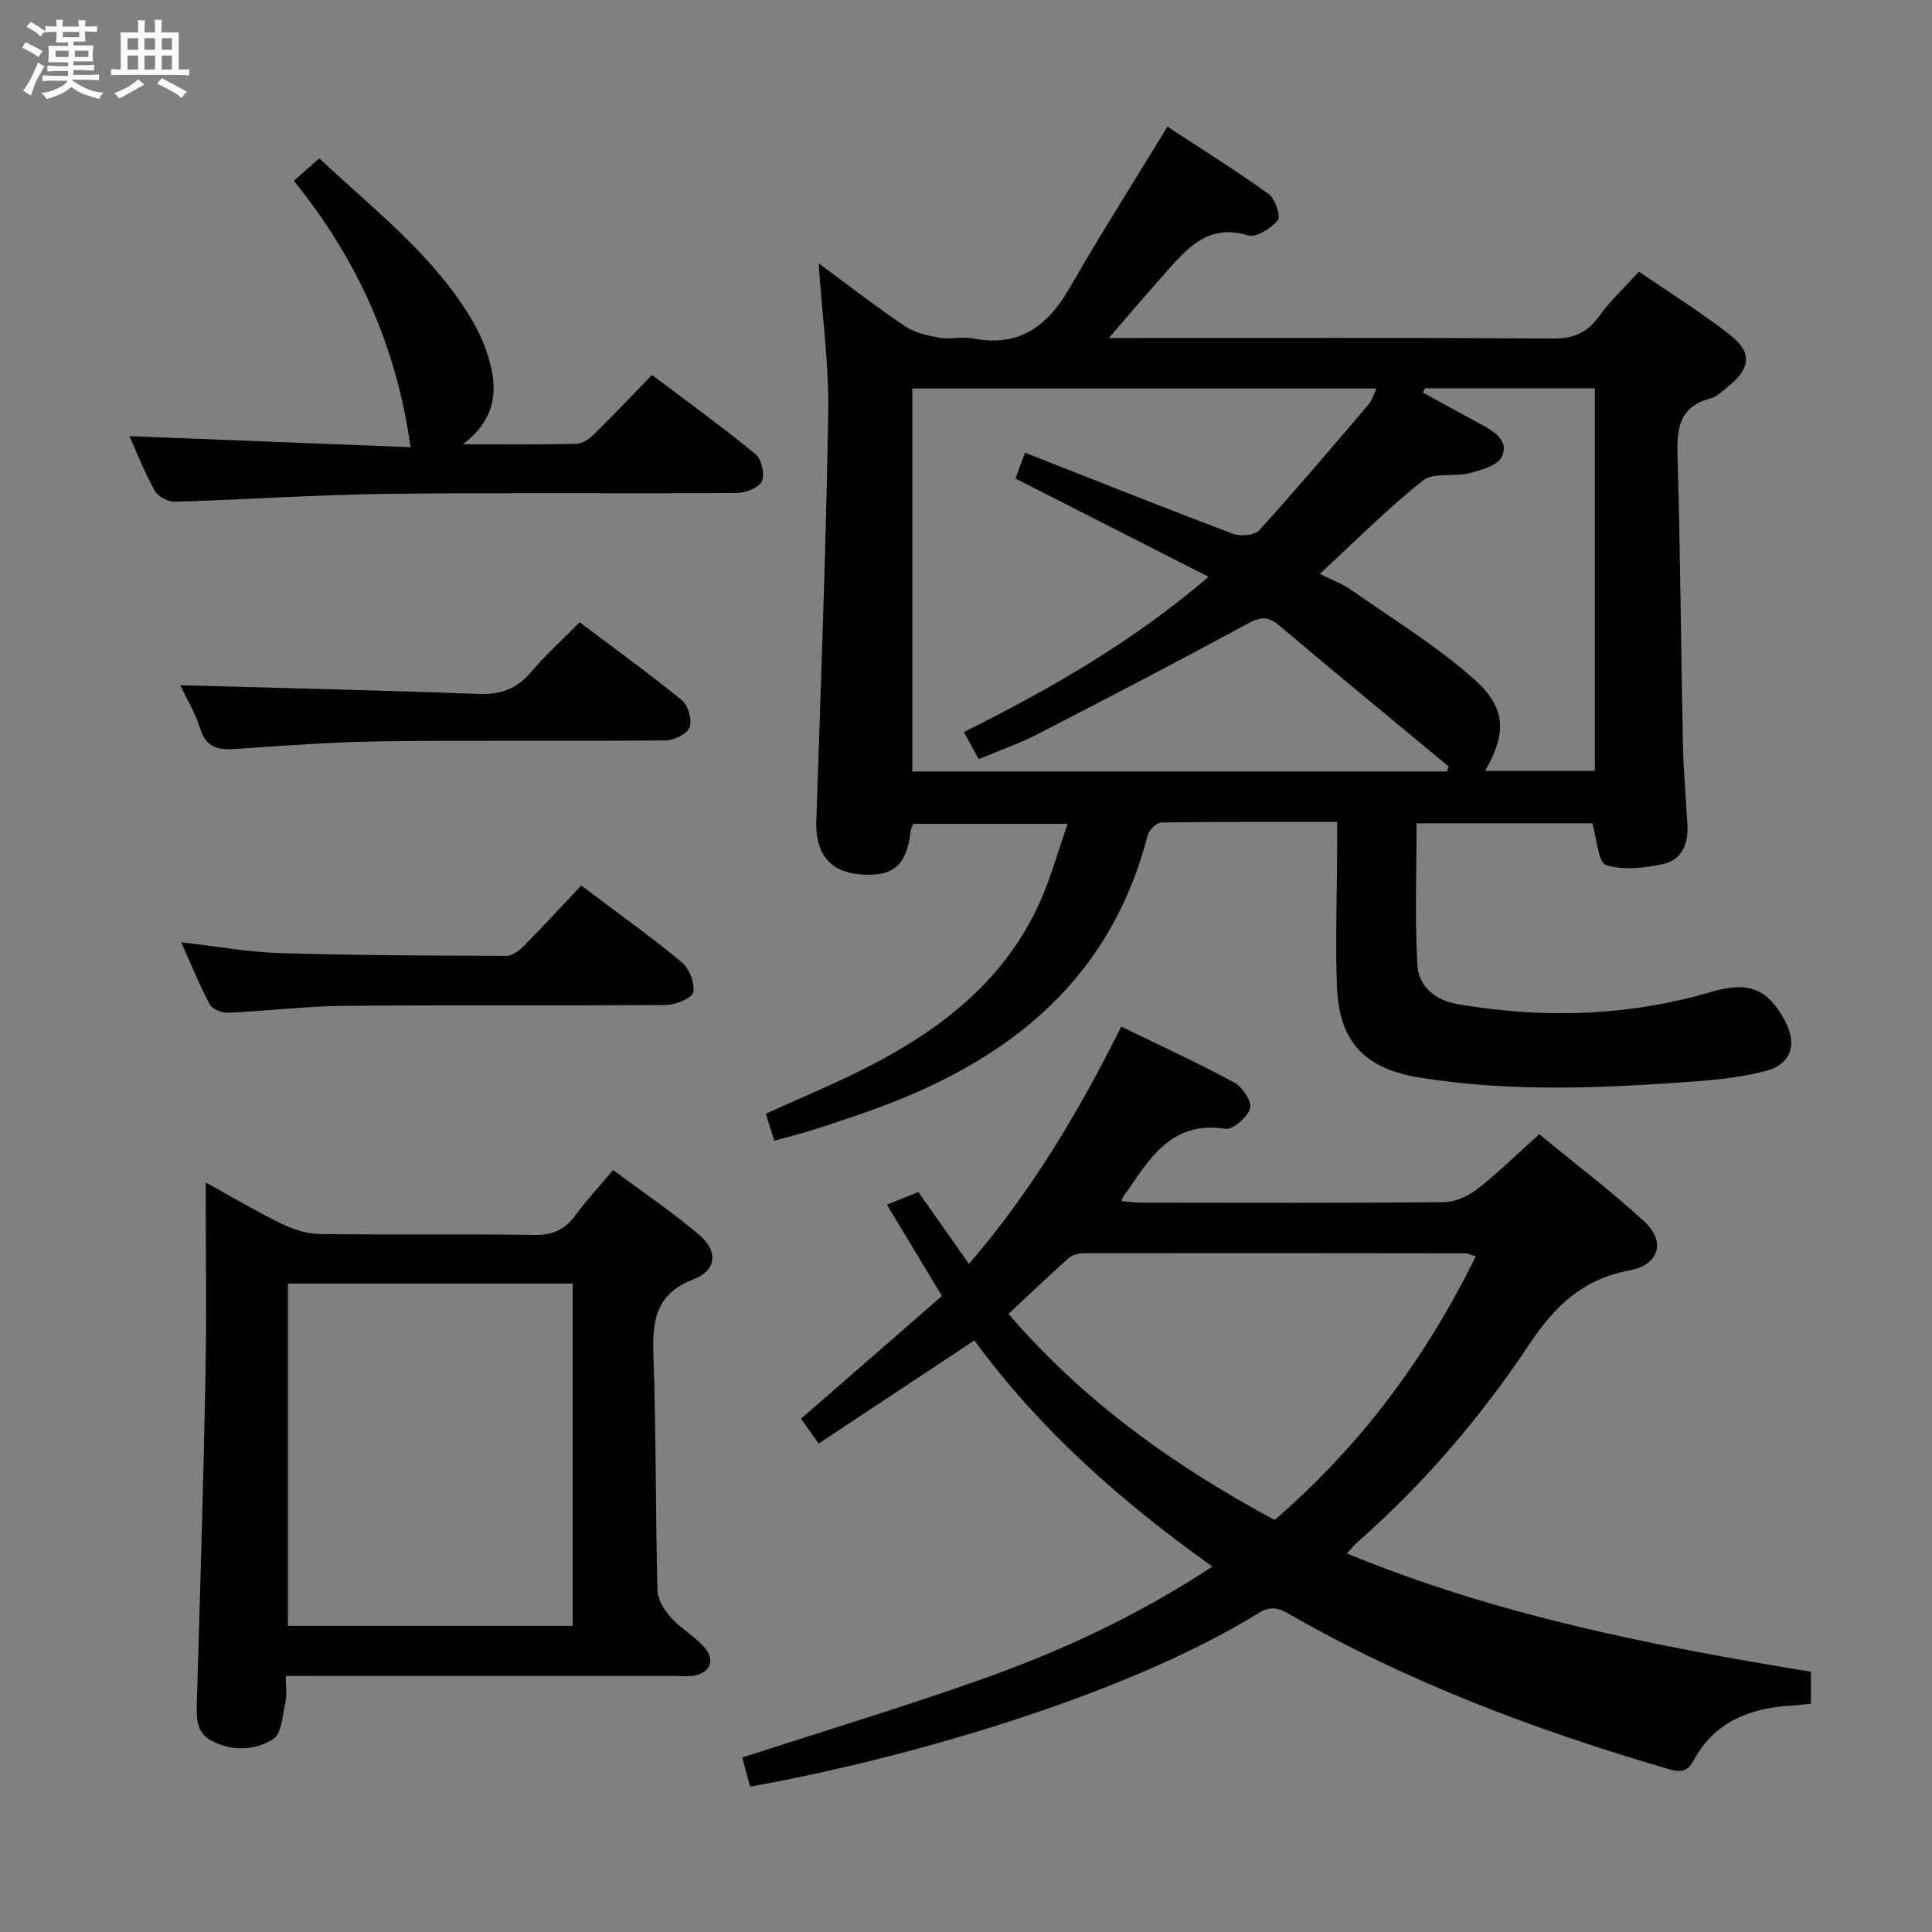 <svg enable-background="new 0 0 400 400" viewBox="0 0 400 400" xmlns="http://www.w3.org/2000/svg"><rect x="0" y="0" width="400" height="400" fill="#808080" stroke="none"/><path d="m6.8 9.5c.6.3 1.3.7 2.1 1.1-.4.4-.7.8-.9 1.2-.7-.4-1.3-.8-1.8-1.1s-1.1-.6-1.6-.8c.2-.4.5-.8.7-1.2.4.2.8.5 1.5.8zm.9 6.9c-.3.6-.5 1.1-.7 1.7s-.4 1.1-.6 1.7c-.6-.4-1.1-.7-1.6-1 .7-1 1.2-1.8 1.5-2.4.3-.5.6-1.1.8-1.7.3-.6.5-1.2.8-1.8.3.3.8.6 1.3.8-.7 1.3-1.2 2.2-1.5 2.7zm.1-11c.4.3 1 .7 1.7 1.1-.5.2-.8.6-1.1 1.1-.5-.6-1-1-1.4-1.2s-.9-.6-1.5-.8c.2-.4.5-.7.9-1.1.5.3.9.6 1.4.9zm10.5 13.1c1 .4 2 .6 3.1.7-.4.4-.7.8-.8 1.3-.9-.2-1.9-.6-3-.9-1-.4-2-.9-2.8-1.6-.5.4-1.1.9-1.9 1.3s-1.9.9-3.3 1.2c-.1-.3-.5-.8-1.1-1.3 1 0 2.1-.3 3.2-.8 1.2-.5 1.9-1 2.3-1.7h-3.2c-.4 0-1 0-2 .1v-1.2c1 0 1.7.1 2 .1h3.3v-1h-2.3c-.2 0-.9 0-2 .1v-1.2c1.2 0 1.9.1 2 .1h2.3v-.8h-4.1c0-.7.1-1.2.1-1.6 0-.5 0-1.1-.1-1.8h4.1v-.7h-2.5c0-.6.1-1.1.1-1.6v-.6h-.5c-.4 0-1 0-1.8.1v-1.3c1.2 0 1.9.1 2.1.1h.2c0-.3 0-.8-.1-1.4h1.4c0 .6-.1 1-.1 1.4h3.4c0-.4 0-.8-.1-1.3h1.5c0 .4-.1.9-.1 1.3.7 0 1.5 0 2.5-.1v1.2c-1 0-1.8-.1-2.5-.1v.6c0 .3 0 .8.1 1.5h-2.5v.8h4.1c0 .7-.1 1.3-.1 1.8s0 1 .1 1.5h-4.1v.8h1.4c.8 0 1.8 0 2.9-.1v1.2c-1 0-1.9-.1-2.8-.1h-1.5v1h3.2c.3 0 1 0 2.1-.1v1.2c-1.1 0-1.8-.1-2.1-.1h-3.4l-.1.1c1.4 1 2.4 1.5 3.4 1.9zm-4.1-6.7v-1.3h-2.7v1.3zm2.2-4.1v-1.1h-3.4v1.1zm1.9 4.1v-1.3h-2.8v1.3z" fill="#fafbfc"/><path d="m37 6.7v2.3 5.4c1 0 1.8 0 2.2-.1v1.3c-.6 0-1.5-.1-2.5-.1h-11.9c-.7 0-1.3 0-1.8.1v-1.3c.5 0 1.1.1 2 .1v-5.2c0-1 0-1.8-.1-2.5h3.7c0-1.3 0-2.1-.1-2.5h1.5c0 .4-.1 1.3-.1 2.5h2.2c0-1.2 0-2.1-.1-2.6h1.5c0 .4-.1 1.3-.1 2.6zm-12.3 13.7c-.3-.4-.7-.8-1.1-1.1 1.1-.4 2.1-.9 2.9-1.3.8-.5 1.5-1 2.1-1.6.4.4.9.8 1.3 1.1-2.5 1.4-4.2 2.4-5.2 2.9zm3.9-10.1v-2.4h-2.2v2.4zm0 4.1v-2.9h-2.2v2.9zm3.5-4.1v-2.4h-2.2v2.4zm0 4.1v-2.9h-2.2v2.9zm.4 2.9 1-1.1c.6.3 1.4.7 2.5 1.3s2 1.1 2.7 1.5c-.4.4-.8.8-1.1 1.3-.8-.8-2.5-1.7-5.1-3zm3.1-7v-2.4h-2.1v2.4zm0 4.1v-2.9h-2.1v2.9z" fill="#fafbfc"/><g fill="#000001"><path d="m169.48 54.5c6.02 4.44 11.76 8.91 17.78 12.97 2.04 1.38 4.72 2.01 7.2 2.45 2.26.4 4.72-.29 6.97.15 9.59 1.88 15.48-2.55 20.06-10.51 6.35-11.05 13.2-21.82 20.22-33.34 6.73 4.42 14.01 8.96 20.97 13.96 1.35.97 2.53 4.59 1.85 5.43-1.37 1.69-4.46 3.64-6.13 3.13-8.37-2.55-12.69 2.78-17.24 7.89-4.06 4.56-8.01 9.21-11.6 13.36h3.87c29.33 0 58.65-.1 87.98.11 4.3.03 7.16-1.14 9.65-4.6 2.3-3.19 5.24-5.93 8.27-9.26 6.44 4.43 12.92 8.46 18.9 13.14 4.61 3.61 4.22 6.88-.4 10.61-1.16.94-2.34 2.14-3.7 2.5-6.66 1.75-6.99 6.47-6.81 12.25.59 19.8.7 39.61 1.11 59.41.12 5.65.66 11.28.94 16.92.18 3.71-1.28 6.98-4.89 7.78-3.89.86-8.33 1.39-11.97.25-1.63-.51-1.88-5.43-2.85-8.65-11.77 0-23.83 0-36.38 0 0 9.9-.35 19.53.15 29.12.24 4.72 3.66 7.54 8.57 8.37 17.64 2.98 35.06 2.48 52.3-2.58 7.83-2.3 11.7-.63 15.28 6.05 2.62 4.9 1.2 9.02-4.17 10.37-4.63 1.16-9.46 1.75-14.24 2.1-19.1 1.4-38.2 2.3-57.24-.78-11.41-1.85-16.73-7.4-17.14-19.02-.33-9.31.02-18.65.06-27.98.01-1.78 0-3.57 0-5.93-12.51 0-24.46-.06-36.4.12-.99.02-2.55 1.55-2.83 2.64-8.24 31.79-31.14 48.24-60.45 58.06-2.82.95-5.64 1.94-8.48 2.82-2.53.79-5.1 1.45-8.36 2.37-.57-1.78-1.14-3.57-1.79-5.59 7.2-3.28 14.39-6.23 21.27-9.76 15.27-7.83 28.4-18.09 35.59-34.29 2.19-4.93 3.62-10.19 5.64-15.97-11.24 0-21.47 0-31.93 0-.15.39-.52.98-.59 1.59-.8 7.1-3.71 9.52-10.74 8.84-6.12-.59-8.99-4.46-8.77-11 .94-28.26 2.01-56.52 2.47-84.8.14-10.04-1.28-20.12-2-30.7zm130.08 105.23c.12-.35.25-.7.37-1.04-11.76-9.76-23.56-19.46-35.24-29.32-2.35-1.98-3.97-1.55-6.5-.18-14.32 7.75-28.75 15.29-43.23 22.74-3.91 2.01-8.11 3.47-12.32 5.25-1.16-2.12-2.07-3.78-3.07-5.61 18.07-9.03 35-18.73 50.65-32.15-13.71-6.98-26.7-13.59-39.98-20.35.6-1.61 1.21-3.26 1.98-5.34 14.59 5.73 28.76 11.39 43.03 16.78 1.56.59 4.48.34 5.45-.72 7.71-8.48 15.12-17.23 22.57-25.96.75-.88 1.11-2.11 1.75-3.39-32.41 0-64.17 0-96.14 0v79.29zm-4.53-79.34c-.15.29-.29.59-.44.88 4.02 2.2 8.02 4.43 12.05 6.59 2.77 1.48 5.86 3.44 4.27 6.73-.88 1.82-4.28 2.75-6.73 3.38-3.16.81-7.4-.22-9.59 1.52-7.36 5.85-14.02 12.57-21.35 19.33 2.43 1.22 4.64 2.01 6.5 3.32 8.66 6.07 17.81 11.63 25.64 18.65 6.63 5.95 6.43 11.31 2.09 18.81h22.73c0-26.56 0-52.78 0-79.21-11.95 0-23.56 0-35.17 0z"/><path d="m201.73 277.52c-11.01 7.29-21.49 14.24-32.23 21.35-1.58-2.22-2.62-3.68-3.66-5.14 9.76-8.5 19.37-16.87 29.18-25.41-3.91-6.49-7.49-12.42-11.39-18.9 2.28-.92 4.3-1.73 6.51-2.62 3.49 4.96 6.82 9.69 10.47 14.88 12.93-14.99 22.72-31.48 31.54-49.13 8.1 3.95 15.93 7.54 23.49 11.63 1.65.9 3.59 3.98 3.16 5.35-.58 1.83-3.57 4.42-5.13 4.18-10.2-1.61-14.97 4.98-19.65 11.99-.46.69-.99 1.33-1.47 2.01-.09.13-.11.3-.35.97 1.51.12 2.89.32 4.26.32 20.83.02 41.67.1 62.5-.11 2.35-.02 5.06-1.27 6.96-2.76 4.32-3.37 8.25-7.25 12.76-11.3 7.26 5.97 14.78 11.68 21.72 18.03 4.53 4.15 3.13 9.03-2.99 10.15-9.57 1.76-15.46 7.31-20.69 15.17-10.07 15.14-21.85 28.97-35.59 41.02-.72.64-1.33 1.41-2.28 2.42 31.07 12.83 63.39 19.14 96.08 24.5v6.62c-1.47.14-2.89.32-4.33.41-8.44.54-15.61 3.39-19.89 11.21-1.26 2.31-2.43 2.73-5.13 1.94-27.35-7.99-53.91-17.9-78.69-32.14-2.24-1.29-3.88-1.69-6.24-.23-28.4 17.53-74.03 30.37-105.35 35.98-.55-2.01-1.1-4.06-1.63-6.03 16.8-5.46 33.46-10.48 49.85-16.3 16.46-5.85 32.28-13.22 47.49-23.24-18.78-13.38-35.68-28.26-49.28-46.82zm103.81-17.39c-1.18-.38-1.63-.64-2.08-.65-26.31-.04-52.62-.06-78.93-.02-1.09 0-2.45.29-3.21.96-4.19 3.72-8.23 7.6-12.52 11.61 15.59 18.16 34.38 31.52 55.1 42.66 17.78-15.33 31.24-33.44 41.64-54.56z"/><path d="m59.17 347c0 2.33.26 3.88-.06 5.29-.62 2.71-.75 6.62-2.54 7.76-3.77 2.41-8.58 2.58-12.81.34-3.33-1.76-3.08-5.09-2.99-8.35.66-22.28 1.34-44.57 1.77-66.86.25-13.26.05-26.52.05-40.36 5.26 2.89 10.35 5.92 15.65 8.52 2.44 1.19 5.28 2.12 7.95 2.15 14.83.2 29.66-.04 44.48.19 3.75.06 6.27-1.06 8.43-4.02 2.24-3.08 4.86-5.88 7.84-9.42 6.07 4.53 12.25 8.69 17.89 13.48 3.86 3.28 3.54 7.31-1.17 9.11-8.08 3.08-8.62 8.79-8.37 16.04.57 16.13.41 32.29.83 48.43.05 1.93 1.47 4.12 2.85 5.65 2.09 2.32 5 3.91 7 6.28 2.17 2.56.91 5.21-2.38 5.71-1.3.2-2.66.05-3.99.05-24.83 0-49.65 0-74.48 0-1.78.01-3.57.01-5.95.01zm59.4-81.25c-19.79 0-39.35 0-58.96 0v70.87h58.96c0-23.71 0-47.12 0-70.87z"/><path d="m26.79 90.3c19.7.78 39.24 1.55 58.21 2.29-2.9-20.9-11.02-38.94-24.16-55.15 1.83-1.61 3.38-2.99 5.27-4.66 11.42 10.77 23.84 20.16 31.78 33.77 1.81 3.1 3.2 6.64 3.92 10.15 1.15 5.61-.07 10.84-5.97 15.28 8.7 0 16.12.1 23.53-.1 1.27-.03 2.72-1.1 3.71-2.07 3.92-3.84 7.69-7.84 11.91-12.18 7.34 5.54 14.56 10.76 21.43 16.4 1.25 1.03 1.98 4.22 1.31 5.62-.67 1.37-3.42 2.41-5.27 2.42-24.15.16-48.3-.11-72.45.18-14.61.18-29.22 1.2-43.83 1.63-1.39.04-3.47-1.08-4.13-2.27-2.1-3.75-3.67-7.79-5.26-11.31z"/><path d="m120.34 183.34c7.39 5.57 14.29 10.49 20.8 15.88 1.57 1.3 2.74 4.3 2.39 6.22-.22 1.2-3.58 2.6-5.55 2.62-22.3.18-44.6-.02-66.9.19-7.95.07-15.9 1.08-23.85 1.43-1.28.06-3.26-.74-3.8-1.74-2.11-3.91-3.77-8.07-5.92-12.85 7.23.82 13.84 2.04 20.49 2.24 15.63.48 31.26.52 46.9.57 1.23 0 2.67-1.16 3.64-2.14 3.96-4.01 7.77-8.15 11.8-12.42z"/><path d="m37.32 141.87c20.72.58 41.28 1.03 61.83 1.81 4.59.17 7.9-1.12 10.84-4.58 3-3.53 6.46-6.66 10.02-10.27 7.3 5.5 14.42 10.64 21.2 16.18 1.29 1.06 2.12 4.08 1.55 5.6-.51 1.36-3.22 2.66-4.98 2.68-19.48.19-38.96-.05-58.43.19-10.12.13-20.23.86-30.33 1.57-3.68.26-6.33-.09-7.6-4.26-1.01-3.27-2.86-6.29-4.1-8.92z"/></g></svg>